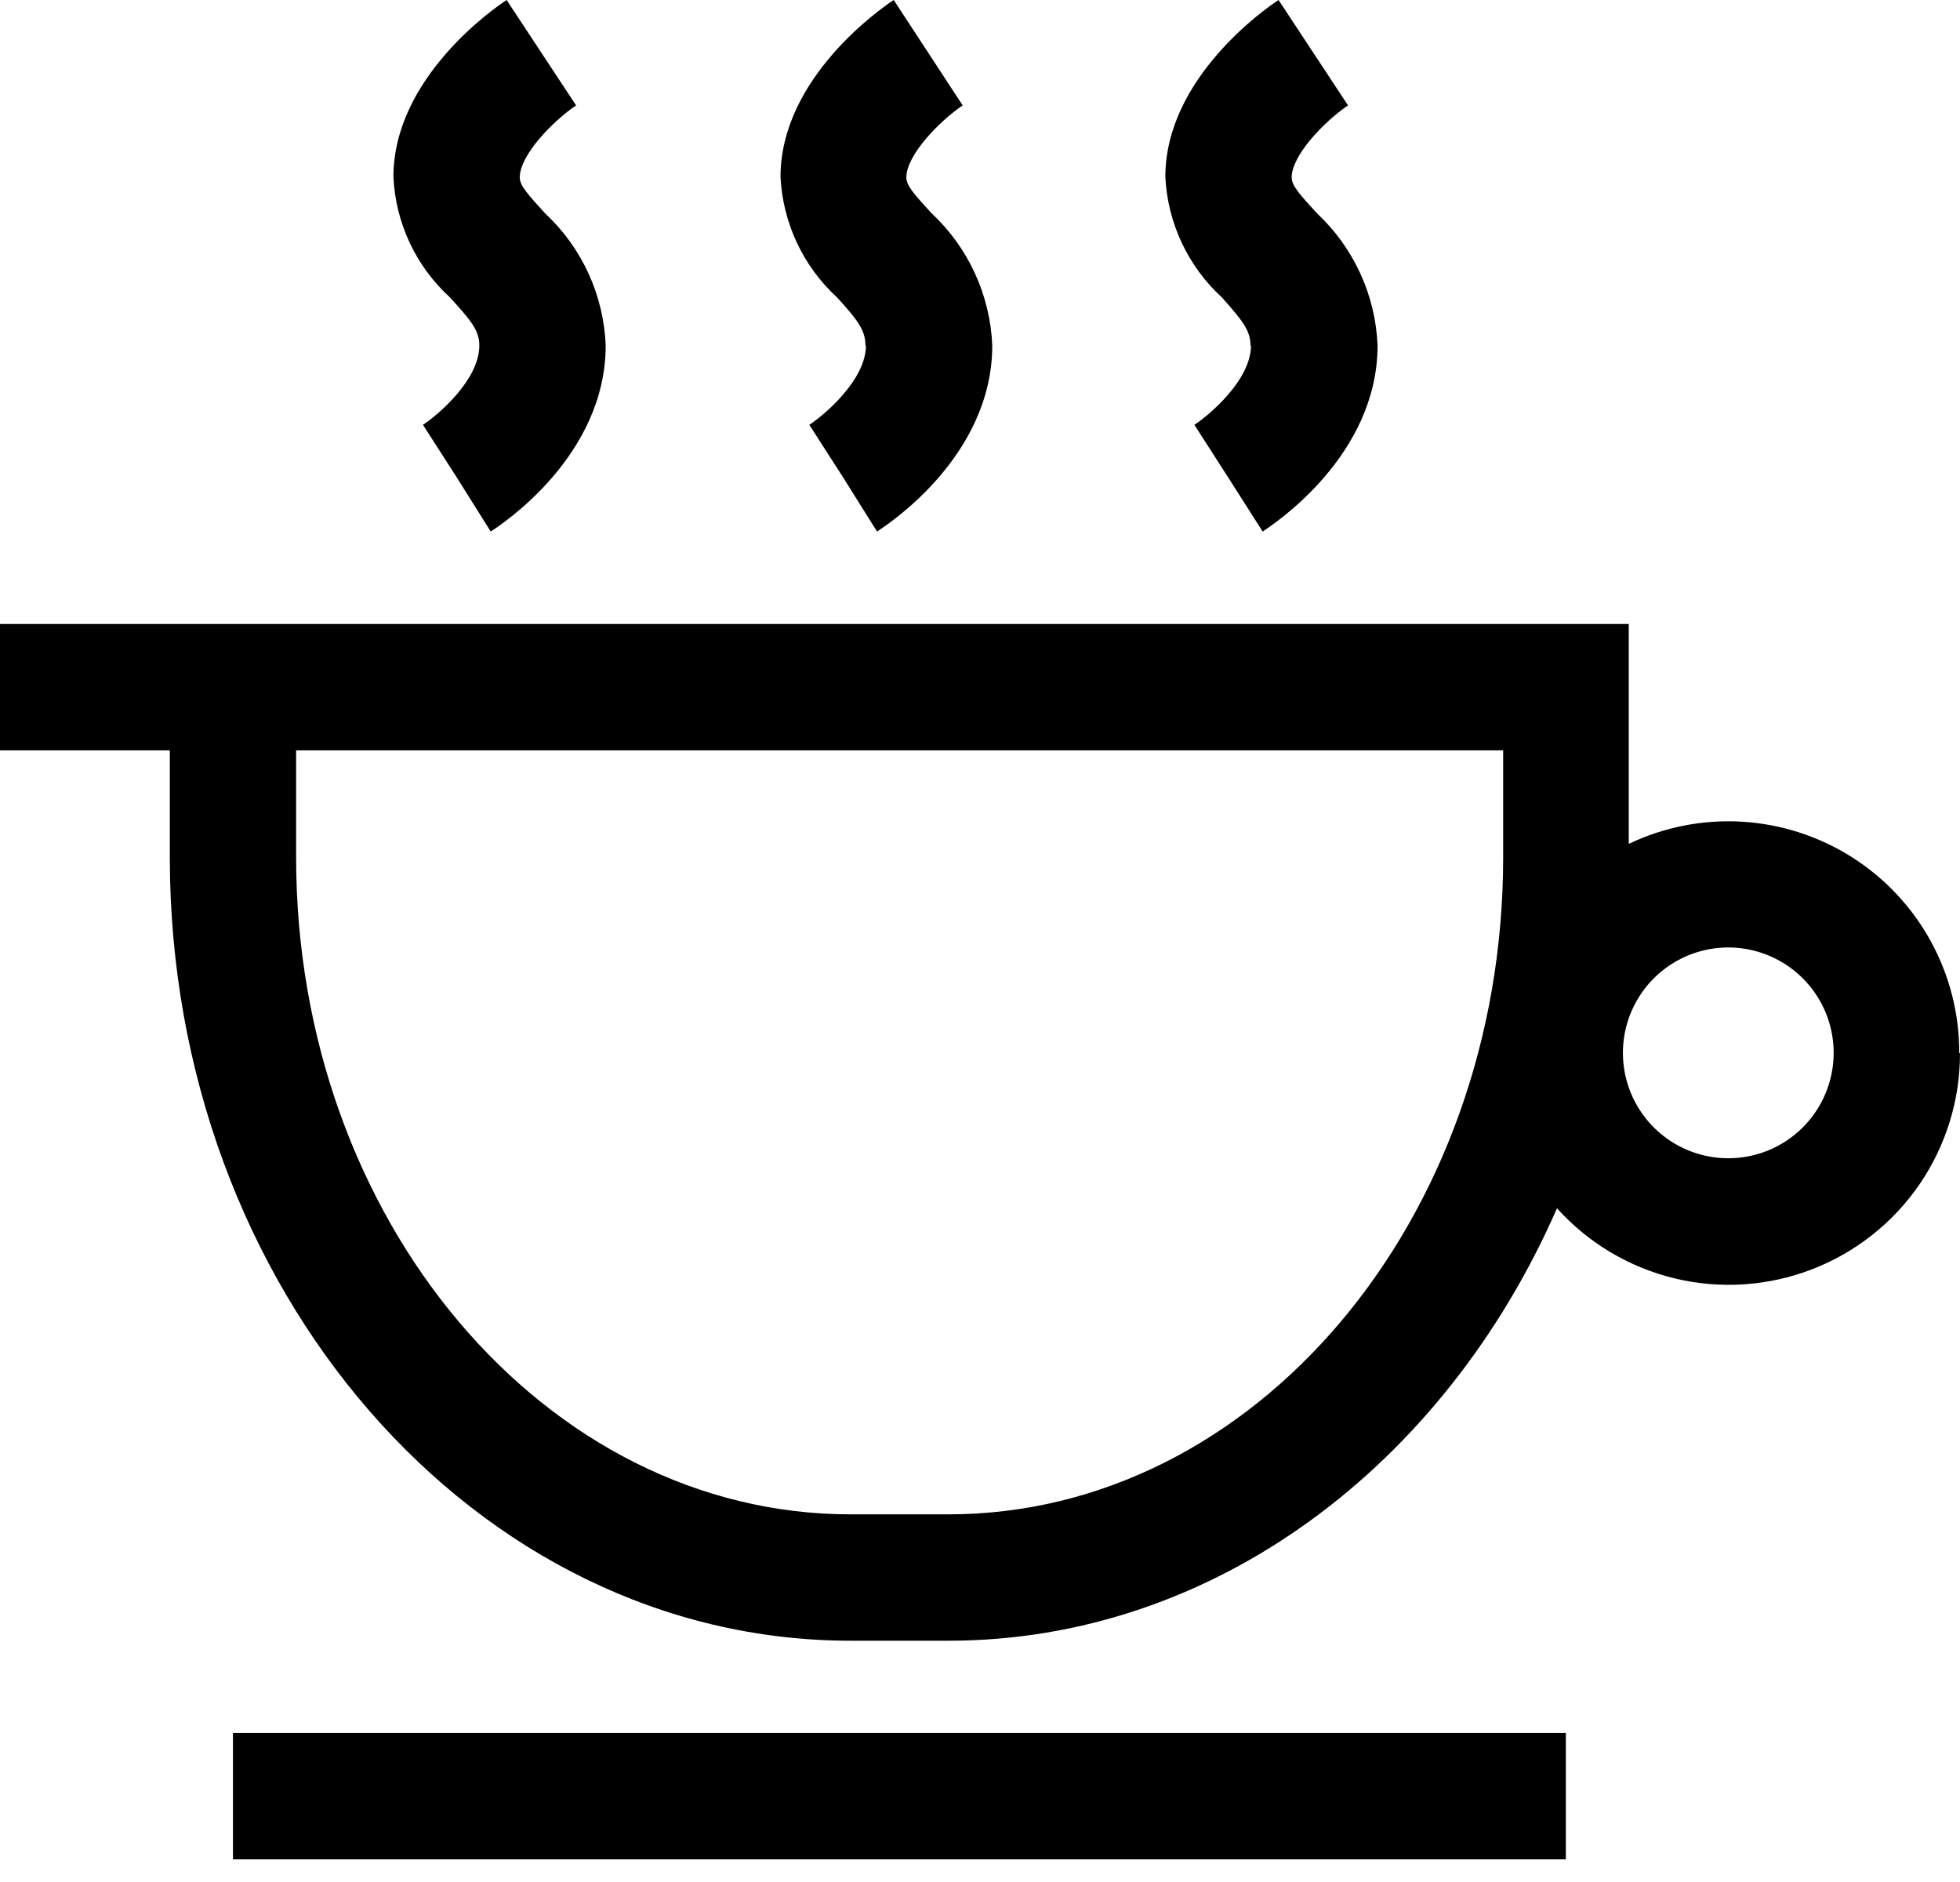<svg width="50" height="48" viewBox="0 0 50 48" fill="none" xmlns="http://www.w3.org/2000/svg">
<g clip-path="url(#clip0)">
<path d="M5.943 44.199H39.945V47.422H5.943V44.199ZM50 26.86C50.002 28.053 49.642 29.22 48.968 30.205C48.293 31.189 47.335 31.946 46.221 32.375C45.107 32.804 43.889 32.885 42.728 32.607C41.567 32.328 40.518 31.704 39.719 30.817C36.857 37.353 30.979 41.846 24.198 41.846H21.697C12.124 41.846 4.332 32.88 4.332 21.864V19.138H-0.019V15.915H41.55V21.523C42.449 21.093 43.443 20.898 44.439 20.957C45.434 21.017 46.398 21.327 47.24 21.86C48.083 22.394 48.776 23.132 49.255 24.007C49.735 24.881 49.984 25.863 49.981 26.86H50ZM38.346 21.864V19.138H7.554V21.864C7.554 31.107 13.904 38.623 21.697 38.623H24.198C31.997 38.623 38.346 31.127 38.346 21.864ZM46.777 26.86C46.778 26.328 46.622 25.807 46.327 25.364C46.033 24.922 45.613 24.576 45.122 24.372C44.631 24.167 44.091 24.113 43.569 24.216C43.047 24.319 42.567 24.575 42.191 24.95C41.814 25.326 41.558 25.805 41.453 26.326C41.349 26.848 41.402 27.389 41.605 27.88C41.809 28.372 42.153 28.792 42.595 29.088C43.037 29.383 43.557 29.541 44.089 29.541C44.801 29.541 45.484 29.259 45.988 28.756C46.492 28.253 46.775 27.571 46.777 26.86ZM12.228 8.811C12.228 9.694 11.164 10.59 10.79 10.835L11.66 12.189L12.518 13.556C12.821 13.362 15.451 11.622 15.451 8.811C15.401 7.527 14.845 6.315 13.904 5.44C13.478 4.97 13.259 4.738 13.259 4.525C13.259 3.958 14.097 3.094 14.696 2.688L12.924 0C12.627 0.193 10.036 1.979 10.036 4.512C10.091 5.688 10.61 6.794 11.48 7.587C12.021 8.18 12.228 8.431 12.228 8.811ZM22.09 8.811C22.09 9.694 21.02 10.59 20.646 10.835L21.516 12.189L22.373 13.556C22.676 13.362 25.313 11.622 25.313 8.811C25.26 7.528 24.704 6.317 23.766 5.44C23.334 4.97 23.121 4.738 23.121 4.525C23.121 3.958 23.959 3.094 24.558 2.688L22.799 0C22.502 0.193 19.911 1.979 19.911 4.512C19.969 5.687 20.488 6.792 21.355 7.587C21.896 8.18 22.077 8.431 22.077 8.811H22.09ZM31.913 8.811C31.913 9.694 30.843 10.59 30.469 10.835L31.339 12.189L32.21 13.556C32.506 13.362 35.142 11.622 35.142 8.811C35.09 7.528 34.534 6.317 33.596 5.44C33.164 4.97 32.951 4.738 32.951 4.525C32.951 3.958 33.789 3.094 34.388 2.688L32.616 0C32.319 0.193 29.728 1.979 29.728 4.512C29.786 5.687 30.305 6.792 31.172 7.587C31.7 8.18 31.9 8.431 31.9 8.811H31.913Z" fill="black"/>
</g>
<defs>
<clipPath id="clip0">
<rect width="50" height="47.422" fill="white"/>
</clipPath>
</defs>
</svg>
